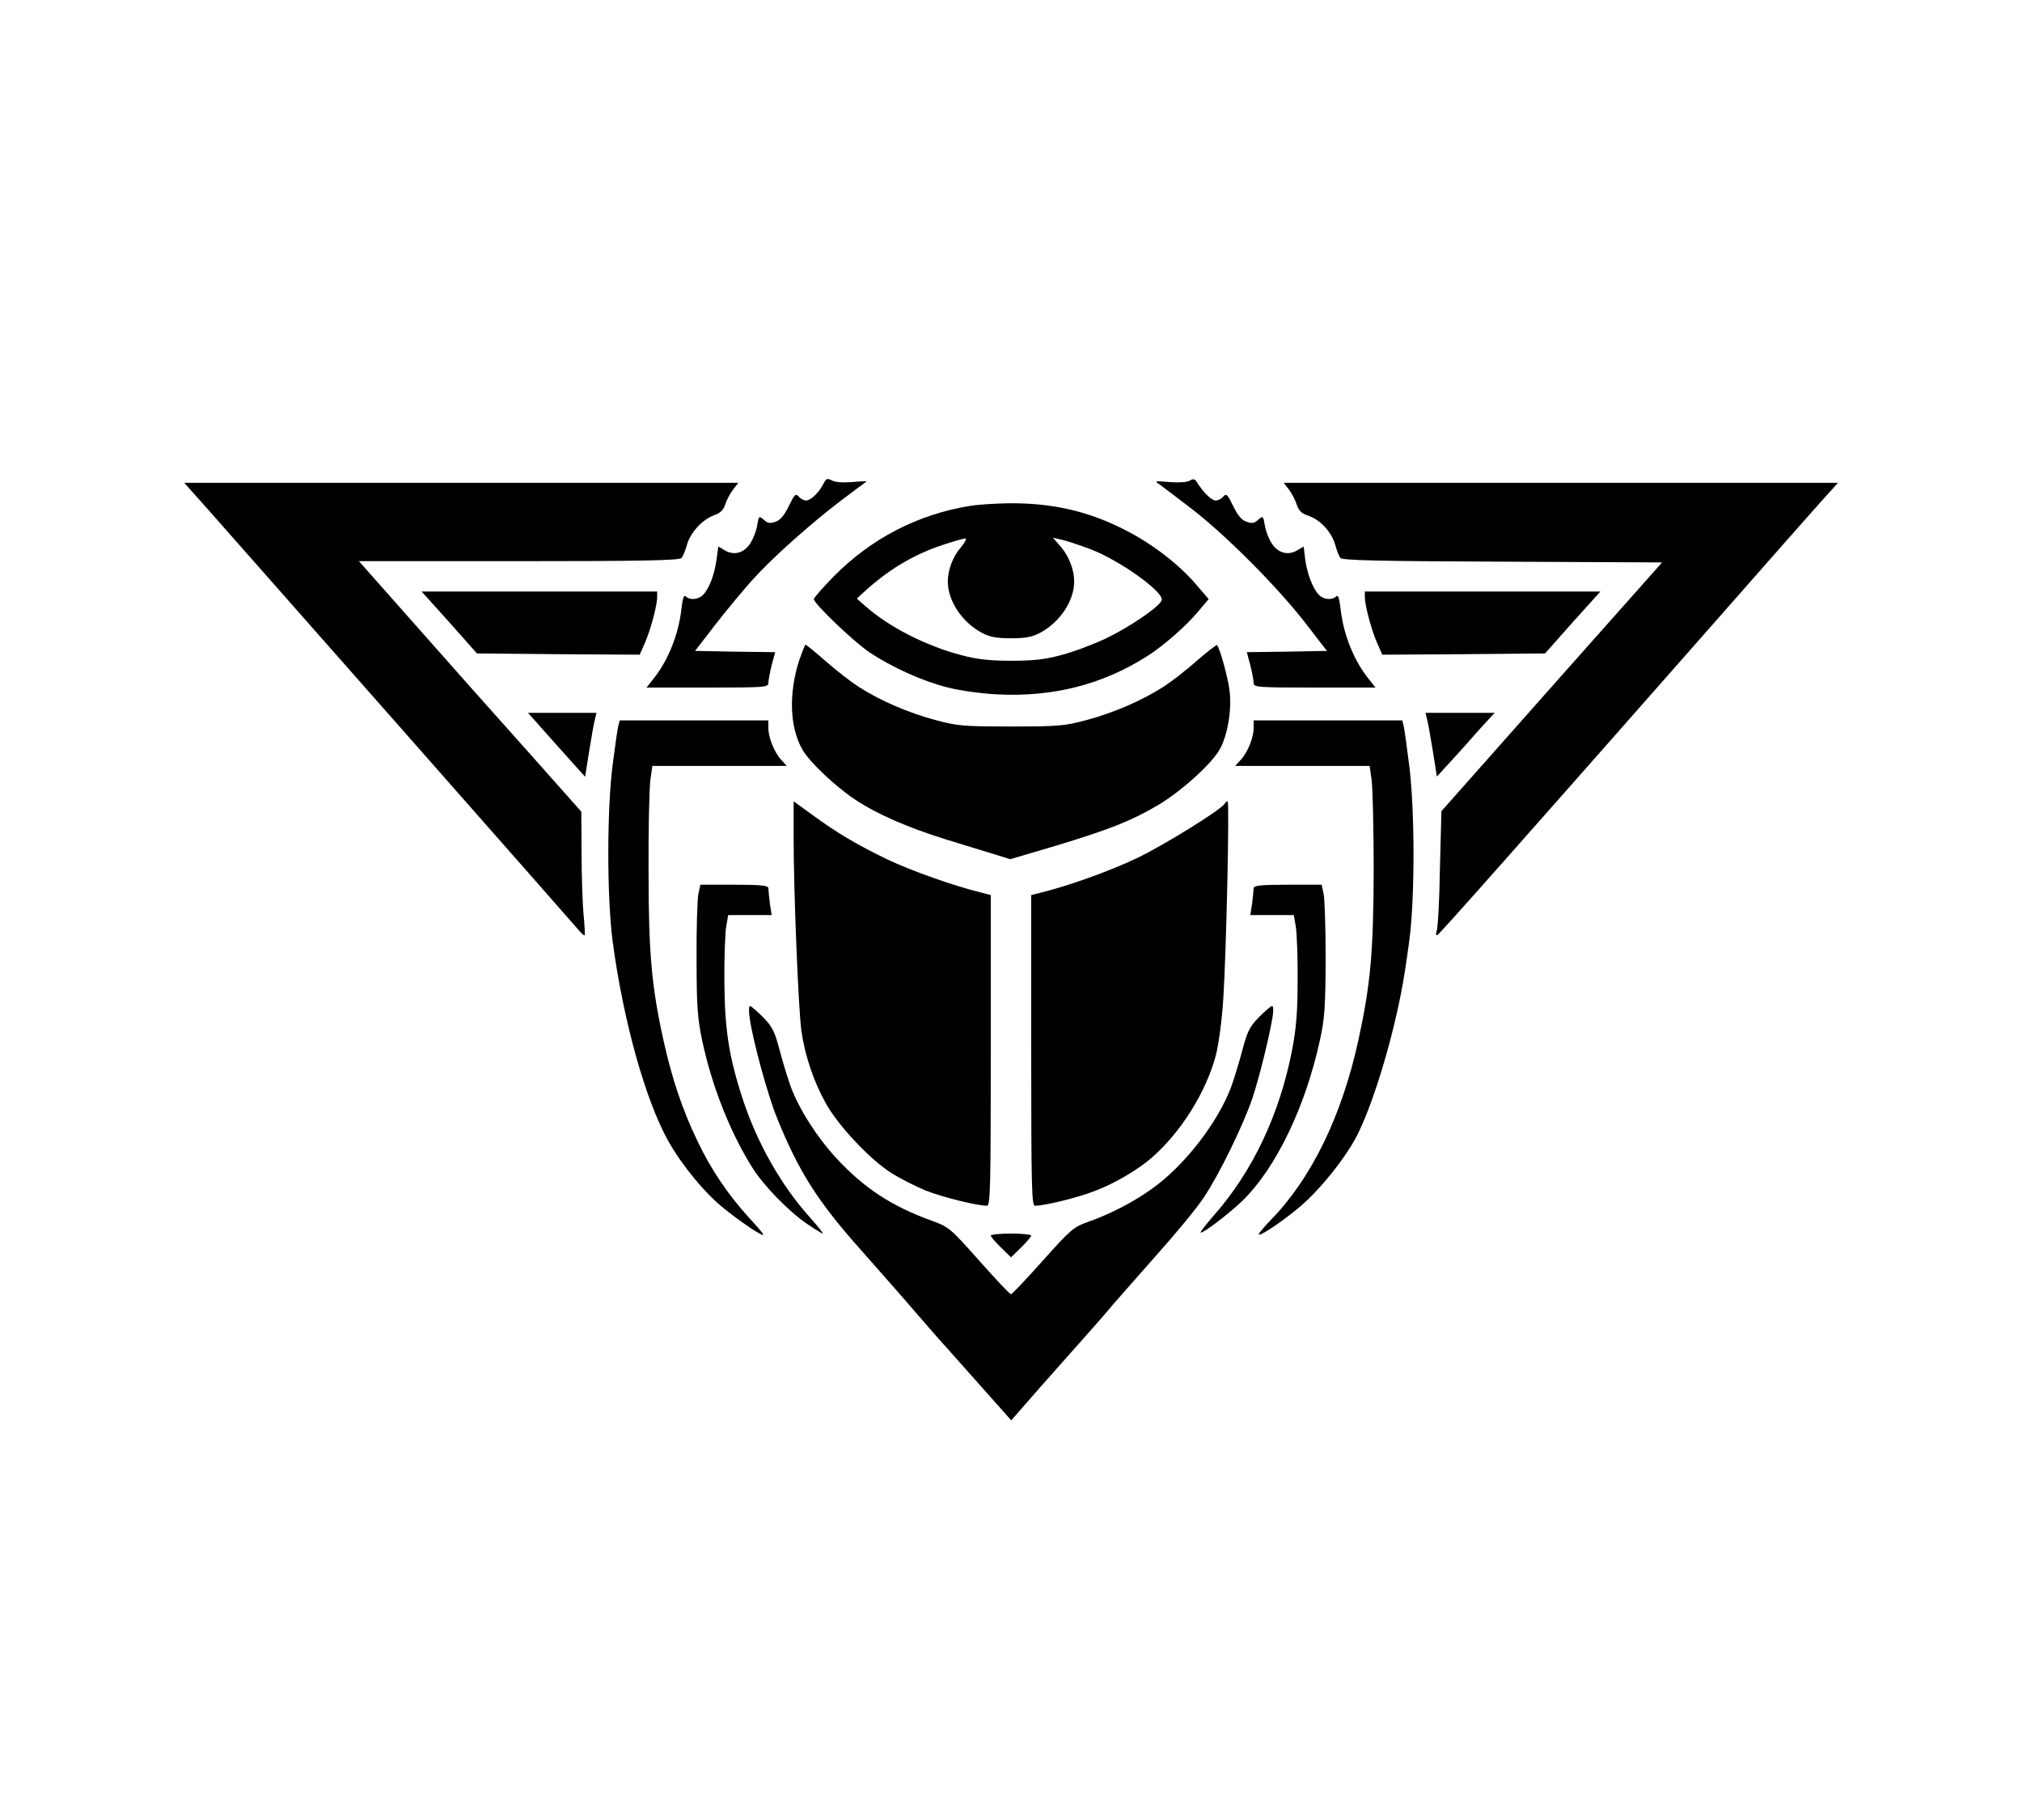 ﻿<svg version="1.0" width="800pt" height="720pt" viewBox="0 0 800 720"
    preserveAspectRatio="xMidYMid meet" id="svg42" xmlns="http://www.w3.org/2000/svg"
    xmlns:svg="http://www.w3.org/2000/svg">
    <g transform="translate(0,720) scale(0.1,-0.1)" fill="#000000" stroke="none" id="g40">
        <path
            d="M3259 5288 c-18 -36 -51 -68 -70 -68 -9 0 -22 7 -29 16 -12 13 -17 8 -39 -38 -18 -37 -34 -56 -53 -62 -21 -8 -32 -6 -46 8 -19 16 -20 15 -26 -21 -3 -21 -15 -53 -26 -70 -24 -40 -64 -52 -101 -31 l-27 16 -7 -51 c-8 -59 -28 -113 -52 -139 -18 -20 -53 -24 -70 -7 -7 7 -12 -7 -17 -50 -11 -100 -52 -202 -108 -273 l-30 -38 241 0 c225 0 241 1 241 18 0 10 6 41 13 70 l14 52 -159 2 -158 3 81 105 c45 58 111 137 146 176 79 88 233 225 356 318 51 38 93 70 95 71 2 2 -23 1 -56 -2 -35 -3 -67 -1 -80 6 -18 10 -23 8 -33 -11z"
            id="path4" />
        <path
            d="M4706 5298 c-11 -6 -44 -8 -80 -5 -59 5 -60 5 -36 -11 13 -10 72 -54 130 -99 135 -105 336 -307 445 -448 l85 -110 -158 -3 -159 -2 14 -52 c7 -29 13 -60 13 -70 0 -17 16 -18 241 -18 l241 0 -30 38 c-56 71 -97 173 -108 273 -5 43 -10 57 -17 50 -17 -17 -52 -13 -70 7 -24 26 -45 82 -53 139 l-6 51 -27 -16 c-37 -21 -77 -9 -101 31 -11 17 -23 49 -26 70 -6 36 -7 37 -26 21 -14 -14 -25 -16 -46 -8 -19 6 -35 25 -53 62 -22 46 -27 51 -39 38 -7 -9 -20 -16 -30 -16 -17 0 -49 32 -75 73 -8 13 -14 14 -29 5z"
            id="path6" />
        <path
            d="M842 5163 c224 -253 1443 -1636 1455 -1651 7 -8 14 -14 16 -11 2 2 0 38 -4 79 -4 41 -8 150 -8 242 l-1 167 -207 233 c-115 128 -313 351 -441 496 l-232 262 634 0 c495 0 636 3 643 13 5 6 15 30 21 52 14 49 61 100 108 117 24 8 37 21 44 44 6 18 20 44 31 58 l20 26 -1096 0 -1096 0 113 -127z"
            id="path8" />
        <path
            d="M5099 5264 c11 -14 25 -40 31 -59 8 -25 20 -37 46 -45 47 -16 91 -63 106 -113 6 -23 16 -48 21 -54 7 -10 152 -13 641 -15 l632 -3 -437 -492 -436 -492 -6 -228 c-2 -126 -8 -236 -13 -247 -4 -11 -3 -17 3 -15 9 4 306 339 1138 1284 164 187 332 377 373 423 l74 82 -1096 0 -1097 0 20 -26z"
            id="path10" />
        <path
            d="M3840 5199 c-207 -33 -392 -128 -542 -280 -43 -44 -78 -84 -78 -89 0 -18 156 -167 219 -210 90 -60 214 -116 312 -140 46 -12 134 -24 195 -27 219 -11 414 38 591 150 64 40 155 120 202 176 l43 51 -49 57 c-67 79 -173 161 -279 215 -147 76 -292 109 -466 107 -51 -1 -118 -5 -148 -10z m-38 -164 c-31 -35 -52 -89 -52 -135 0 -77 56 -161 134 -203 32 -17 58 -22 116 -22 58 0 84 5 116 22 78 42 134 126 134 203 0 46 -21 100 -53 137 l-31 36 34 -8 c19 -4 70 -21 113 -37 120 -46 295 -172 283 -203 -9 -26 -129 -107 -221 -151 -49 -23 -128 -53 -175 -65 -65 -18 -112 -23 -200 -23 -87 0 -136 6 -200 23 -138 37 -282 110 -376 193 l-34 30 46 42 c93 81 186 135 299 172 39 13 76 23 84 24 7 0 0 -14 -17 -35z"
            id="path12" />
        <path d="M1778 4738 l109 -123 322 -3 322 -2 19 43 c23 51 50 152 50 184 l0 23 -466 0 -466 0 110 -122z"
            id="path14" />
        <path d="M5400 4837 c0 -32 27 -133 50 -184 l19 -43 322 2 322 3 109 123 110 122 -466 0 -466 0 0 -23z"
            id="path16" />
        <path
            d="M3162 4588 c-42 -132 -38 -265 13 -354 29 -50 130 -145 208 -197 87 -58 207 -110 357 -157 74 -23 163 -50 196 -60 l61 -19 183 54 c210 64 295 97 400 159 89 52 211 161 245 220 31 54 49 155 40 231 -5 50 -39 172 -50 183 -2 2 -38 -26 -80 -62 -41 -37 -101 -83 -132 -103 -86 -55 -195 -102 -302 -131 -89 -24 -112 -26 -301 -26 -189 0 -212 2 -301 26 -107 29 -216 76 -302 131 -31 20 -90 66 -131 102 -41 36 -77 65 -79 65 -2 0 -13 -28 -25 -62z"
            id="path18" />
        <path d="M2202 4253 l113 -126 16 101 c9 56 19 113 23 127 l6 25 -135 0 -136 0 113 -127z" id="path20" />
        <path
            d="M5646 4355 c4 -14 14 -71 23 -126 l16 -101 45 49 c25 27 63 69 84 93 22 25 53 60 70 78 l30 32 -137 0 -137 0 6 -25z"
            id="path22" />
        <path
            d="M2446 4327 c-3 -12 -13 -81 -22 -152 -23 -178 -23 -525 0 -700 42 -313 129 -626 220 -789 54 -96 145 -207 223 -269 73 -58 153 -111 153 -101 0 3 -25 33 -56 66 -82 90 -151 191 -204 303 -59 122 -100 243 -134 395 -48 216 -60 349 -60 675 -1 165 3 326 7 358 l8 57 266 0 266 0 -21 23 c-28 29 -52 89 -52 127 l0 30 -294 0 -294 0 -6 -23z"
            id="path24" />
        <path
            d="M4960 4320 c0 -38 -24 -98 -52 -127 l-21 -23 266 0 266 0 8 -57 c4 -32 8 -193 8 -358 -1 -323 -13 -453 -61 -672 -66 -300 -186 -545 -345 -708 -27 -28 -49 -54 -49 -58 0 -11 77 39 151 99 80 64 185 192 235 286 61 117 136 357 178 573 9 44 23 136 32 205 22 166 22 508 0 688 -9 73 -19 144 -22 158 l-6 24 -294 0 -294 0 0 -30z"
            id="path26" />
        <path
            d="M3140 3888 c0 -221 19 -685 31 -768 14 -97 48 -198 96 -284 48 -88 175 -223 259 -276 36 -23 98 -54 137 -70 65 -26 203 -60 242 -60 13 0 15 67 15 615 l0 614 -42 11 c-106 26 -272 85 -367 130 -124 60 -201 106 -298 177 l-73 53 0 -142z"
            id="path28" />
        <path
            d="M4845 4020 c-15 -24 -231 -158 -339 -211 -107 -52 -271 -111 -383 -139 l-43 -11 0 -614 c0 -548 2 -615 15 -615 39 0 177 34 243 61 77 30 166 83 220 130 116 102 215 261 253 406 11 44 24 141 29 223 12 188 25 780 17 780 -3 0 -9 -4 -12 -10z"
            id="path30" />
        <path
            d="M2763 3663 c-4 -21 -8 -137 -7 -258 0 -187 4 -235 22 -321 39 -182 111 -364 199 -504 45 -71 142 -171 215 -221 31 -21 60 -39 63 -39 4 0 -18 27 -48 61 -116 128 -214 301 -271 479 -53 164 -69 272 -70 460 -1 91 3 186 7 213 l8 47 86 0 86 0 -7 46 c-3 26 -6 53 -6 60 0 11 -28 14 -135 14 l-134 0 -8 -37z"
            id="path32" />
        <path
            d="M4960 3686 c0 -7 -3 -34 -6 -60 l-7 -46 86 0 86 0 8 -47 c4 -27 8 -122 7 -213 0 -126 -6 -191 -22 -275 -50 -256 -157 -481 -311 -655 -28 -32 -51 -62 -51 -65 0 -12 114 74 168 127 131 129 247 370 304 632 19 86 22 133 23 321 0 121 -4 237 -8 258 l-8 37 -134 0 c-107 0 -135 -3 -135 -14z"
            id="path34" />
        <path
            d="M2966 3173 c12 -88 72 -307 108 -395 86 -213 161 -331 334 -525 75 -85 175 -198 220 -251 46 -53 98 -113 116 -132 17 -19 82 -92 144 -162 l113 -127 111 127 c62 70 146 165 188 212 42 47 89 101 105 121 17 19 93 106 170 193 77 86 162 189 188 229 60 89 156 286 192 392 27 81 68 247 80 323 4 23 3 42 -2 42 -5 0 -28 -20 -52 -44 -37 -38 -46 -56 -66 -132 -13 -49 -33 -114 -44 -144 -53 -142 -187 -314 -315 -404 -72 -52 -168 -101 -252 -130 -56 -20 -68 -30 -178 -153 -65 -73 -122 -133 -126 -133 -5 0 -61 60 -126 133 -114 128 -119 133 -188 158 -158 57 -266 128 -375 245 -77 83 -148 193 -182 284 -11 30 -31 95 -44 144 -20 76 -29 94 -66 132 -24 24 -47 44 -52 44 -4 0 -5 -21 -1 -47z"
            id="path36" />
        <path d="M3920 2312 c0 -4 18 -26 40 -47 l40 -39 40 39 c22 21 40 43 40 47 0 4 -36 8 -80 8 -44 0 -80 -4 -80 -8z"
            id="path38" />
    </g>
</svg>
